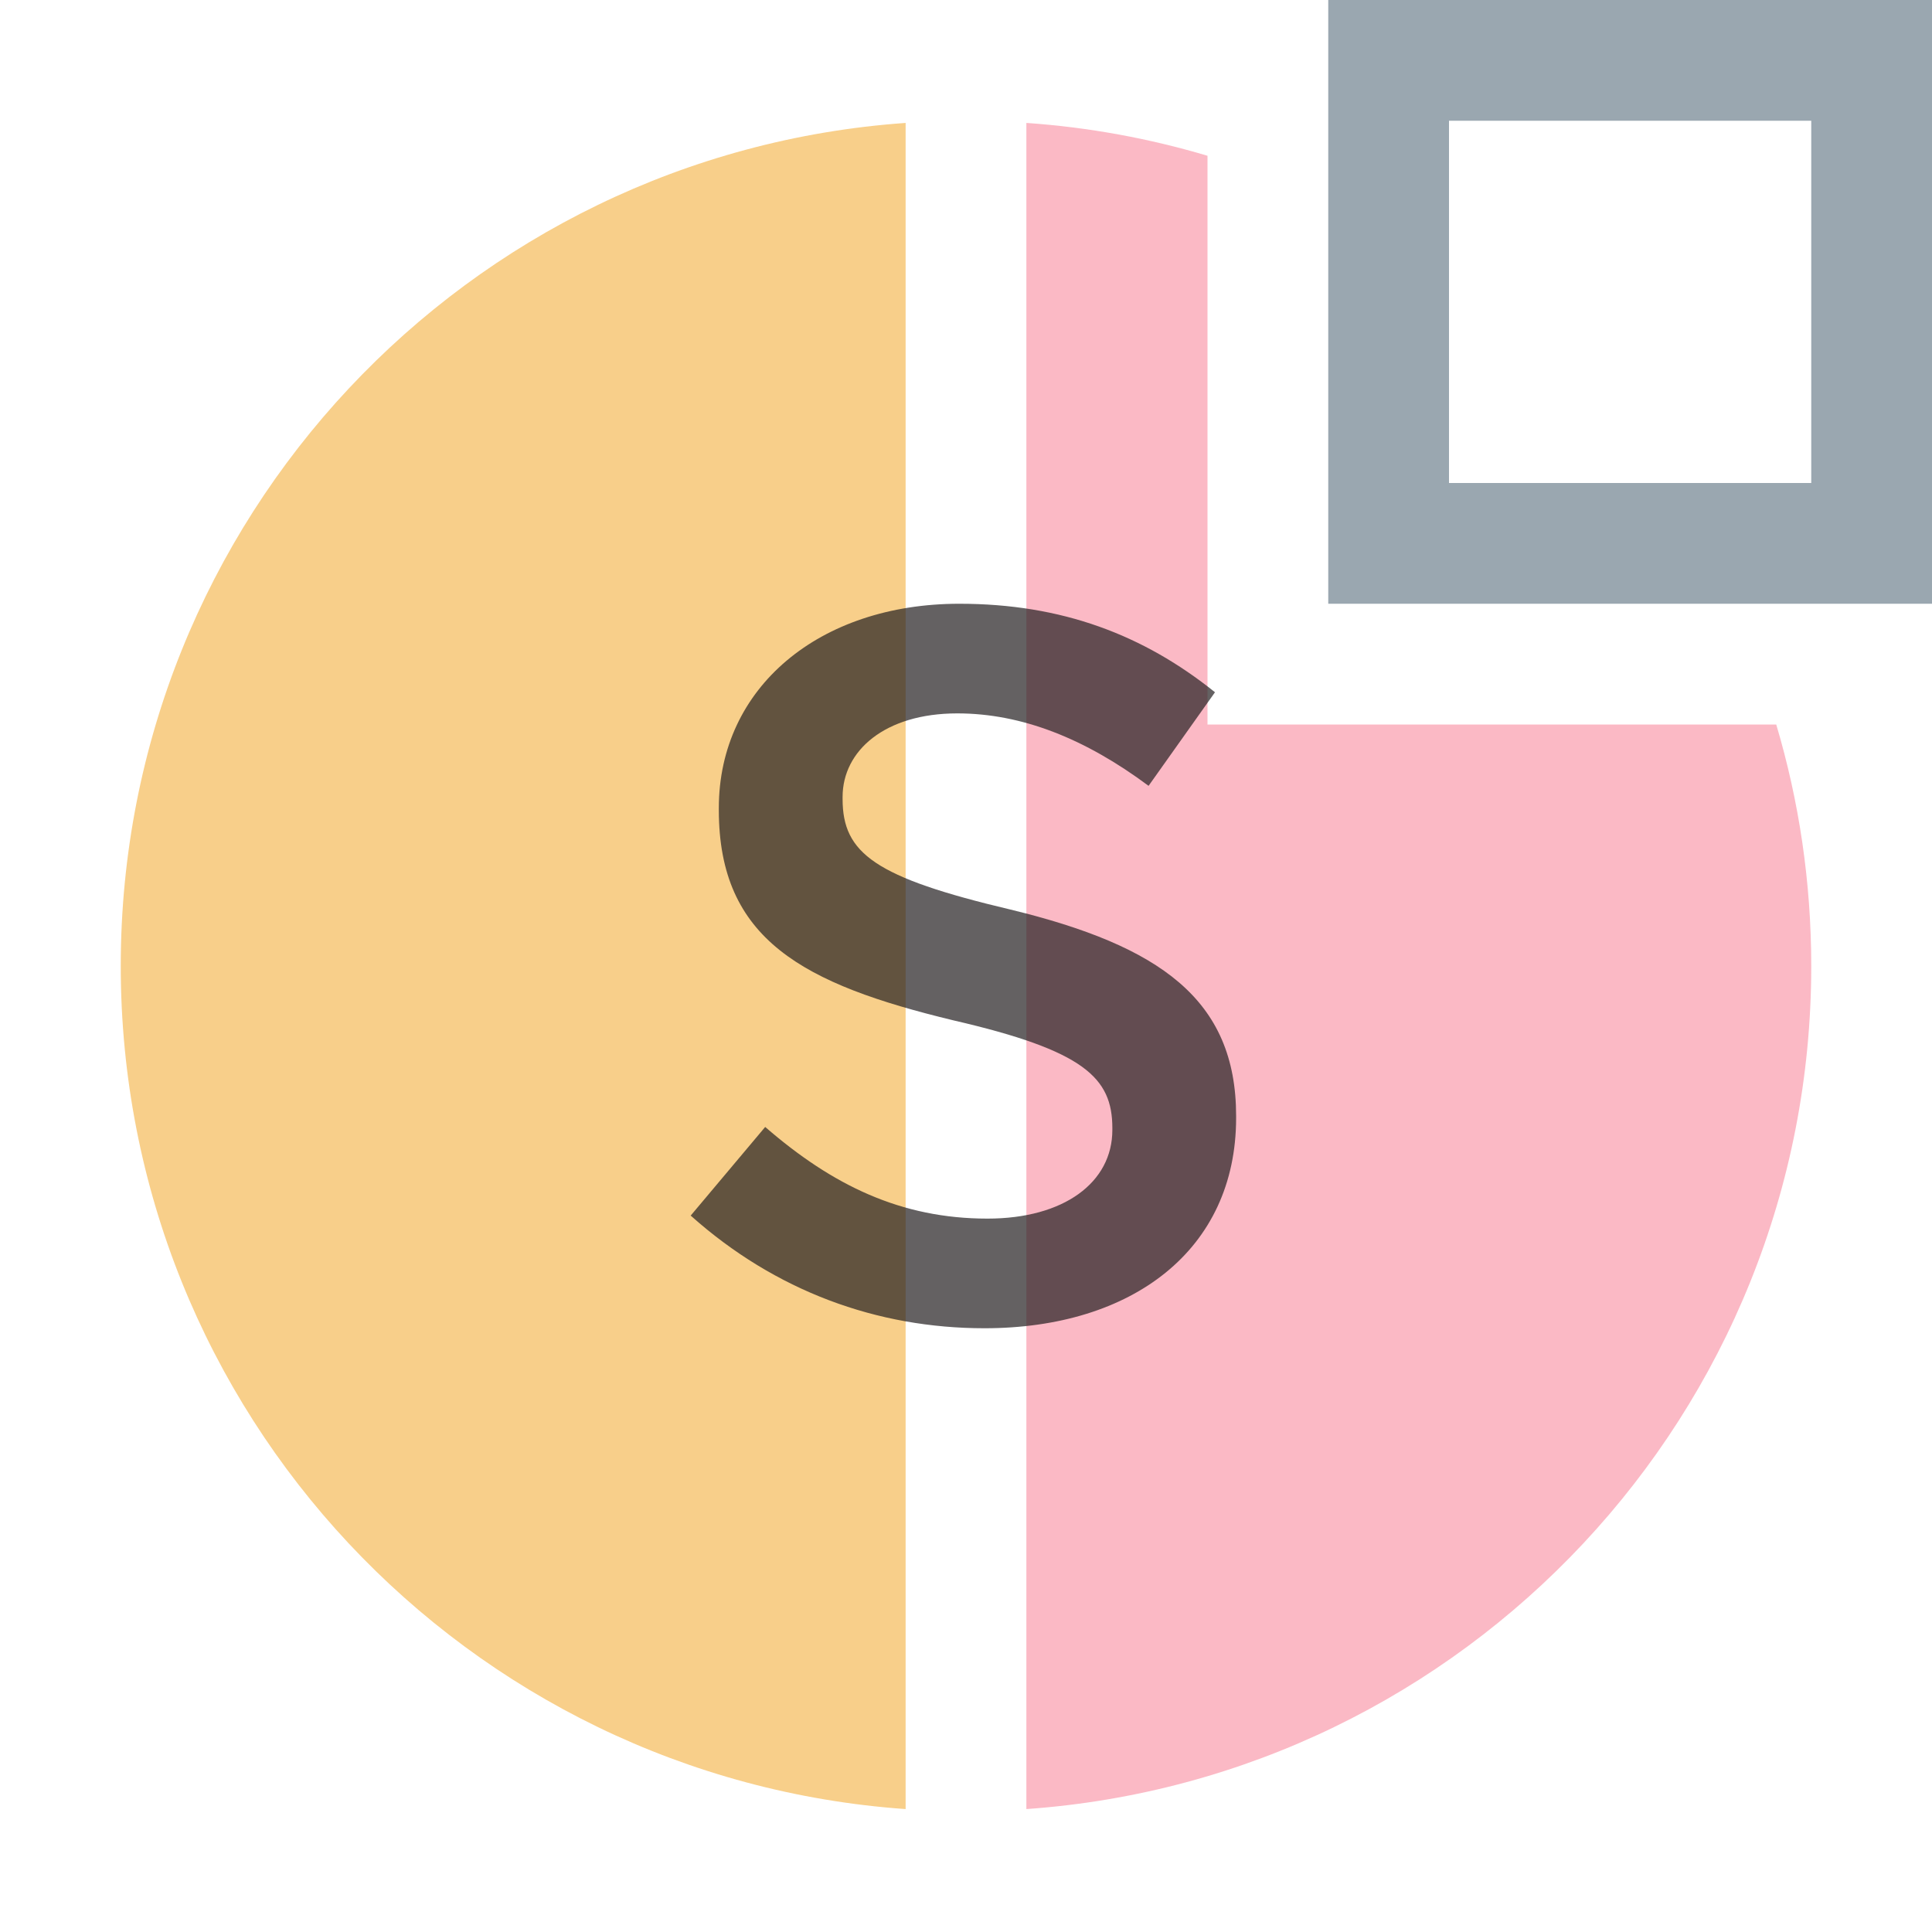 <svg xmlns="http://www.w3.org/2000/svg" width="16" height="16" viewBox="0 0 16 16">
  <g fill="none" fill-rule="evenodd">
    <path fill="#F98B9E" fill-opacity=".6" d="M10,1.29 L10,6 L14.71,6 C14.899,6.634 15,7.305 15,8 C15,11.698 12.133,14.726 8.5,14.982 L8.5,1.018 C9.018,1.054 9.52,1.147 10,1.29 Z"/>
    <path fill="#F4AF3D" fill-opacity=".6" d="M1,14.982 L1,1.018 C4.633,1.274 7.5,4.302 7.5,8 C7.5,11.698 4.633,14.726 1,14.982 Z" transform="matrix(-1 0 0 1 8.5 0)"/>
    <path fill="#9AA7B0" d="M11,5 L16,5 L16,0 L11,0 L11,5 Z M12,4 L15,4 L15,1 L12,1 L12,4 Z"/>
    <path fill="#231F20" fill-opacity=".7" d="M3.153,6 C2.262,6 1.42,5.692 0.72,5.067 L1.337,4.333 C1.895,4.817 2.462,5.092 3.178,5.092 C3.812,5.092 4.212,4.792 4.212,4.358 L4.212,4.342 C4.212,3.925 3.978,3.7 2.895,3.45 C1.653,3.15 0.953,2.783 0.953,1.708 L0.953,1.692 C0.953,0.692 1.787,2.48689958e-14 2.945,2.48689958e-14 C3.795,2.48689958e-14 4.47,0.258 5.062,0.733 L4.512,1.508 C3.987,1.117 3.462,0.908 2.928,0.908 C2.328,0.908 1.978,1.217 1.978,1.6 L1.978,1.617 C1.978,2.067 2.245,2.267 3.37,2.533 C4.603,2.833 5.237,3.275 5.237,4.242 L5.237,4.258 C5.237,5.35 4.378,6 3.153,6 Z" transform="translate(5 5)"/>
  </g>
</svg>
